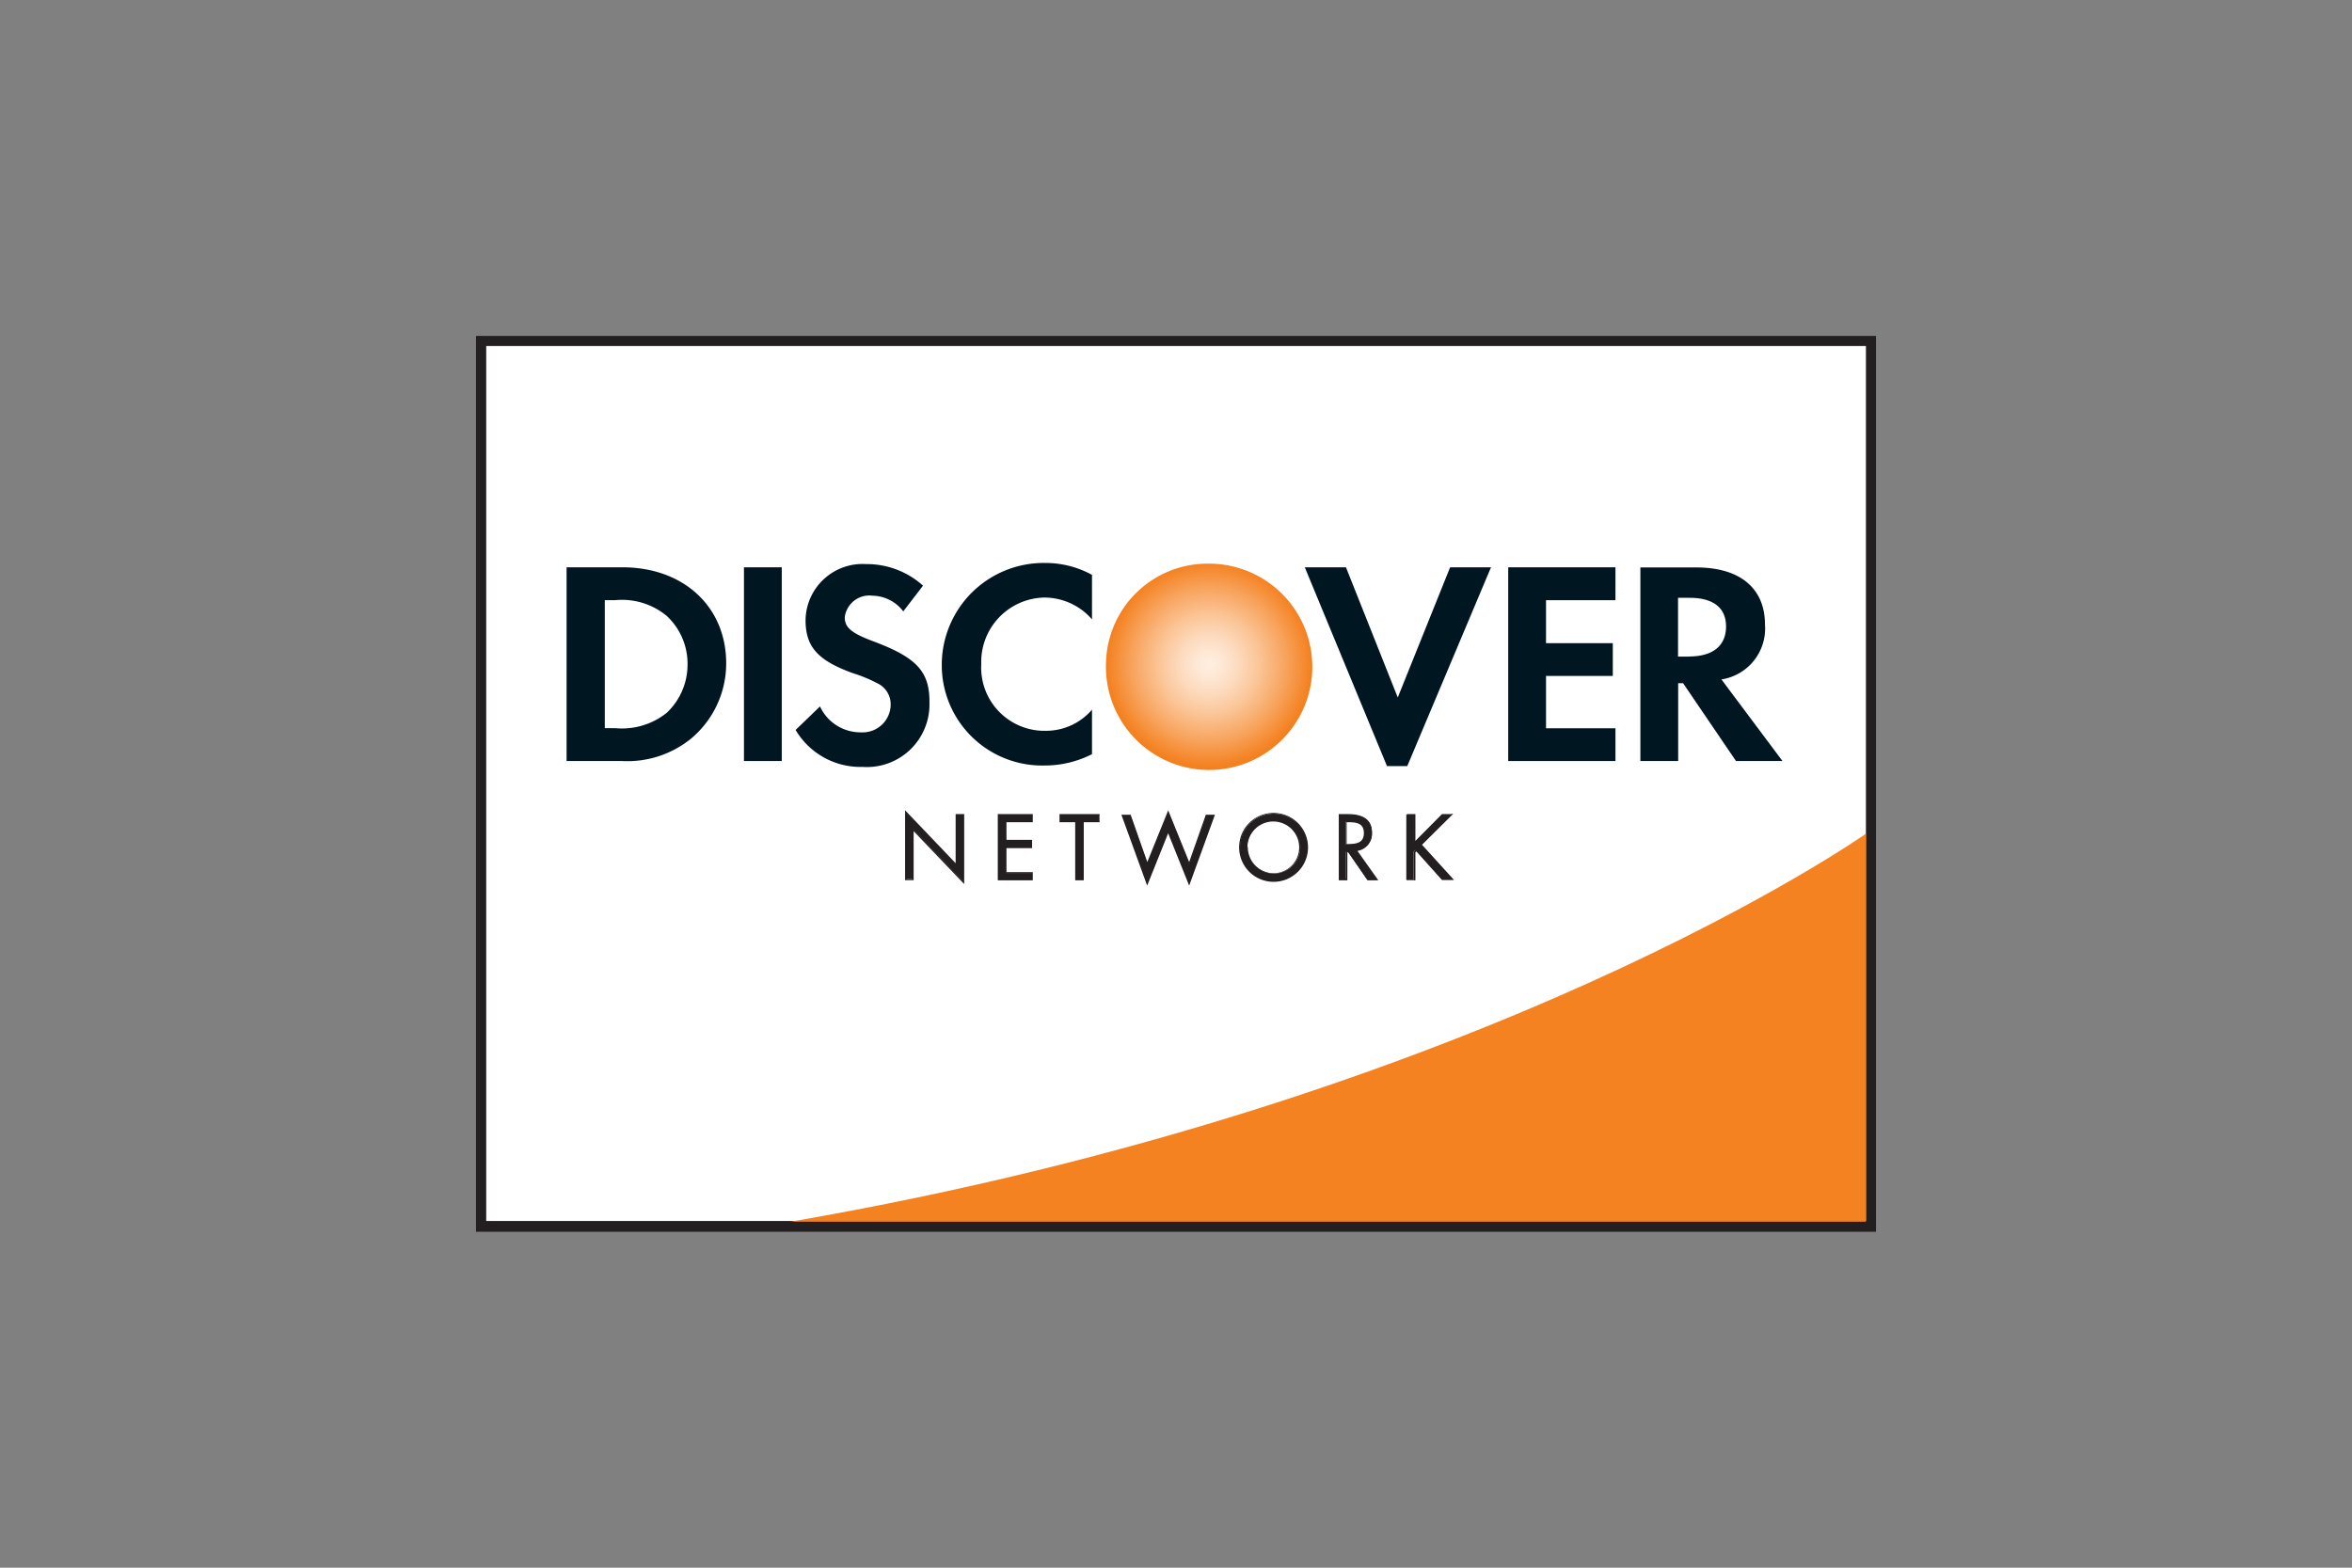 <svg id="Layer_1" data-name="Layer 1" xmlns="http://www.w3.org/2000/svg" xmlns:xlink="http://www.w3.org/1999/xlink" viewBox="0 0 168 112"><rect x="0" y="0" width="168" height="112" fill="#808080" stroke="none"/><defs><style>.cls-1{fill:none;}.cls-2{fill:#fff;}.cls-3{fill:#231f20;}.cls-4{fill:#f58220;}.cls-5{fill:url(#radial-gradient);}.cls-6{fill:#001722;}</style><radialGradient id="radial-gradient" cx="79.94" cy="-438.6" r="7.29" gradientTransform="translate(6.42 486.08)" gradientUnits="userSpaceOnUse"><stop offset="0.01" stop-color="#ffeee0"/><stop offset="0.11" stop-color="#fee9d7"/><stop offset="0.28" stop-color="#fddbbf"/><stop offset="0.49" stop-color="#fbc597"/><stop offset="0.74" stop-color="#f8a560"/><stop offset="1" stop-color="#f48120"/></radialGradient></defs><title>discover</title><rect class="cls-1" width="168" height="112"/><rect class="cls-2" x="34.36" y="24.4" width="99.27" height="63.23"/><path class="cls-3" d="M133.64,24H34V88H134V24h-0.36Zm-0.36.72c0,0.71,0,61.8,0,62.51H34.73c0-.71,0-61.8,0-62.51h98.55Z"/><path class="cls-4" d="M133.27,59.57s-27.12,19.14-76.8,27.71h76.8V59.57Z"/><path class="cls-5" d="M86.37,40.27A7.25,7.25,0,0,0,79,47.39,7.37,7.37,0,1,0,86.37,40.27Z"/><path class="cls-6" d="M44.47,40.53h-4V54.37h3.95a7.22,7.22,0,0,0,4.94-1.6,7,7,0,0,0,2.51-5.32C51.9,43.37,48.84,40.53,44.47,40.53Zm3.16,10.39a5.11,5.11,0,0,1-3.7,1.1H43.2V42.88h0.73A5,5,0,0,1,47.62,44a4.65,4.65,0,0,1,1.49,3.44A4.73,4.73,0,0,1,47.62,50.93Z"/><rect class="cls-6" x="53.14" y="40.53" width="2.7" height="13.84"/><path class="cls-6" d="M62.44,45.84c-1.62-.6-2.1-1-2.1-1.74a1.77,1.77,0,0,1,2-1.54,2.81,2.81,0,0,1,2.18,1.12l1.41-1.84a6,6,0,0,0-4.07-1.54,4.07,4.07,0,0,0-4.32,4c0,1.91.87,2.89,3.4,3.8a10.4,10.4,0,0,1,1.87.79,1.66,1.66,0,0,1,.81,1.43,2,2,0,0,1-2.1,2,3.19,3.19,0,0,1-2.95-1.85l-1.74,1.68a5.38,5.38,0,0,0,4.79,2.64,4.47,4.47,0,0,0,4.77-4.55C66.42,48,65.51,47,62.44,45.84Z"/><path class="cls-6" d="M67.27,47.46a7.17,7.17,0,0,0,7.31,7.23A7.45,7.45,0,0,0,78,53.88V50.7a4.32,4.32,0,0,1-3.26,1.51,4.52,4.52,0,0,1-4.65-4.77,4.6,4.6,0,0,1,4.53-4.75A4.52,4.52,0,0,1,78,44.25V41.07a6.9,6.9,0,0,0-3.32-.85A7.28,7.28,0,0,0,67.27,47.46Z"/><polygon class="cls-6" points="99.84 49.83 96.14 40.53 93.2 40.53 99.07 54.73 100.52 54.73 106.5 40.53 103.58 40.53 99.84 49.83"/><polygon class="cls-6" points="107.73 54.37 115.39 54.37 115.39 52.03 110.43 52.03 110.43 48.29 115.2 48.29 115.2 45.95 110.43 45.95 110.43 42.88 115.39 42.88 115.39 40.53 107.73 40.53 107.73 54.37"/><path class="cls-6" d="M126.07,44.62c0-2.59-1.78-4.08-4.9-4.08h-4V54.37h2.7V48.81h0.35L124,54.37h3.32l-4.36-5.83A3.68,3.68,0,0,0,126.07,44.62Zm-5.42,2.29h-0.79V42.71h0.83c1.68,0,2.6.71,2.6,2.05S122.38,46.9,120.66,46.9Z"/><path class="cls-3" d="M64.69,58l3.61,3.78V58.21h0.52V63l-3.61-3.77v3.57H64.69V58Z"/><path class="cls-3" d="M64.65,58v4.88h0.61v-3.5l3.61,3.78v-5H68.26v3.51l-3.61-3.78V58Zm0.1,0.12,3.61,3.78V58.26h0.42v4.67l-3.61-3.78v3.64H64.74V58.13Z"/><path class="cls-3" d="M71.32,58.21h2.4v0.48H71.84v1.38h1.83v0.48H71.84v1.82h1.88v0.48h-2.4V58.21Z"/><path class="cls-3" d="M73.72,58.16H71.27v4.73h2.5V62.31H71.89V60.59h1.83V60H71.89V58.74h1.88V58.16h0Zm0,0.09v0.38H71.79v1.47h1.83v0.38H71.79v1.91h1.89v0.38h-2.3V58.26h2.3Z"/><path class="cls-3" d="M77.37,62.84H76.85V58.69H75.73V58.21H78.5v0.48H77.37v4.15Z"/><path class="cls-3" d="M78.5,58.16H75.68v0.58H76.8v4.15h0.61V58.74h1.13V58.16h0Zm0,0.09v0.38H77.32v4.15H76.9V58.64H75.78V58.26h2.67Z"/><path class="cls-3" d="M81.95,61.68L83.45,58l1.5,3.71,1.22-3.47h0.56l-1.78,4.87-1.5-3.73-1.5,3.73-1.77-4.87h0.56Z"/><path class="cls-3" d="M83.4,58l-1.45,3.59-1.19-3.38H80.1l1.84,5.06,1.5-3.74,1.5,3.74,1.84-5.06H86.13l-1.19,3.38-1.5-3.7ZM82,61.7l1.45-3.6,1.5,3.72,1.25-3.56h0.46l-1.71,4.69-1.5-3.72-1.5,3.72-1.71-4.69H80.7l1.25,3.56Z"/><path class="cls-3" d="M93.39,60.53A2.41,2.41,0,1,1,91,58.13,2.4,2.4,0,0,1,93.39,60.53Zm-4.31,0A1.9,1.9,0,1,0,91,58.61,1.92,1.92,0,0,0,89.08,60.52Z"/><path class="cls-3" d="M88.51,60.53A2.46,2.46,0,1,0,91,58.08,2.45,2.45,0,0,0,88.51,60.53Zm0.09,0A2.37,2.37,0,1,1,91,62.87,2.36,2.36,0,0,1,88.61,60.53Z"/><path class="cls-3" d="M89,60.52a1.95,1.95,0,1,0,1.95-2A2,2,0,0,0,89,60.52Zm0.1,0A1.85,1.85,0,1,1,91,62.39,1.86,1.86,0,0,1,89.13,60.52Z"/><path class="cls-3" d="M96.14,62.84H95.63V58.21H96.3c0.88,0,1.69.23,1.69,1.28a1.21,1.21,0,0,1-1.16,1.28l1.47,2.08H97.67l-1.4-2H96.14v2Zm0-2.49H96.3c0.58,0,1.17-.11,1.17-0.83s-0.56-.84-1.18-0.84H96.14v1.66Z"/><path class="cls-3" d="M95.63,58.16h0v4.73h0.61v-2h0.08s1.36,2,1.36,2l0.67,0h0.1l-1.49-2.1A1.25,1.25,0,0,0,98,59.49c0-.89-0.57-1.33-1.74-1.33H95.63Zm0.67,0.09c1.12,0,1.65.39,1.65,1.23a1.17,1.17,0,0,1-1.12,1.23H96.74l1.47,2.07H97.67s-1.36-2-1.36-2l-0.17,0h0v2H95.67V58.26H96.3Z"/><path class="cls-3" d="M96.14,58.64h0V60.4H96.3c0.57,0,1.22-.1,1.22-0.88s-0.63-.88-1.23-0.88H96.14Zm0.15,0.1c0.59,0,1.13.06,1.13,0.78s-0.57.78-1.12,0.78H96.19V58.74H96.3Z"/><path class="cls-3" d="M103,58.21h0.69l-2.17,2.16,2.25,2.47H103l-1.9-2.12-0.13.13v2h-0.52V58.21H101v2Z"/><path class="cls-3" d="M103.67,58.16H103l-1.9,1.92V58.16h-0.61v4.73h0.61v-2l0.08-.06L103,62.87l0.75,0h0.11l-2.29-2.52,2.23-2.21h-0.11Zm-0.12.09-2.12,2.11,2.21,2.43H103s-1.86-2.11-1.86-2.11l0,0-0.17.17s0,1.89,0,2h-0.42V58.26H101v2.05l2-2.05h0.56Z"/></svg>